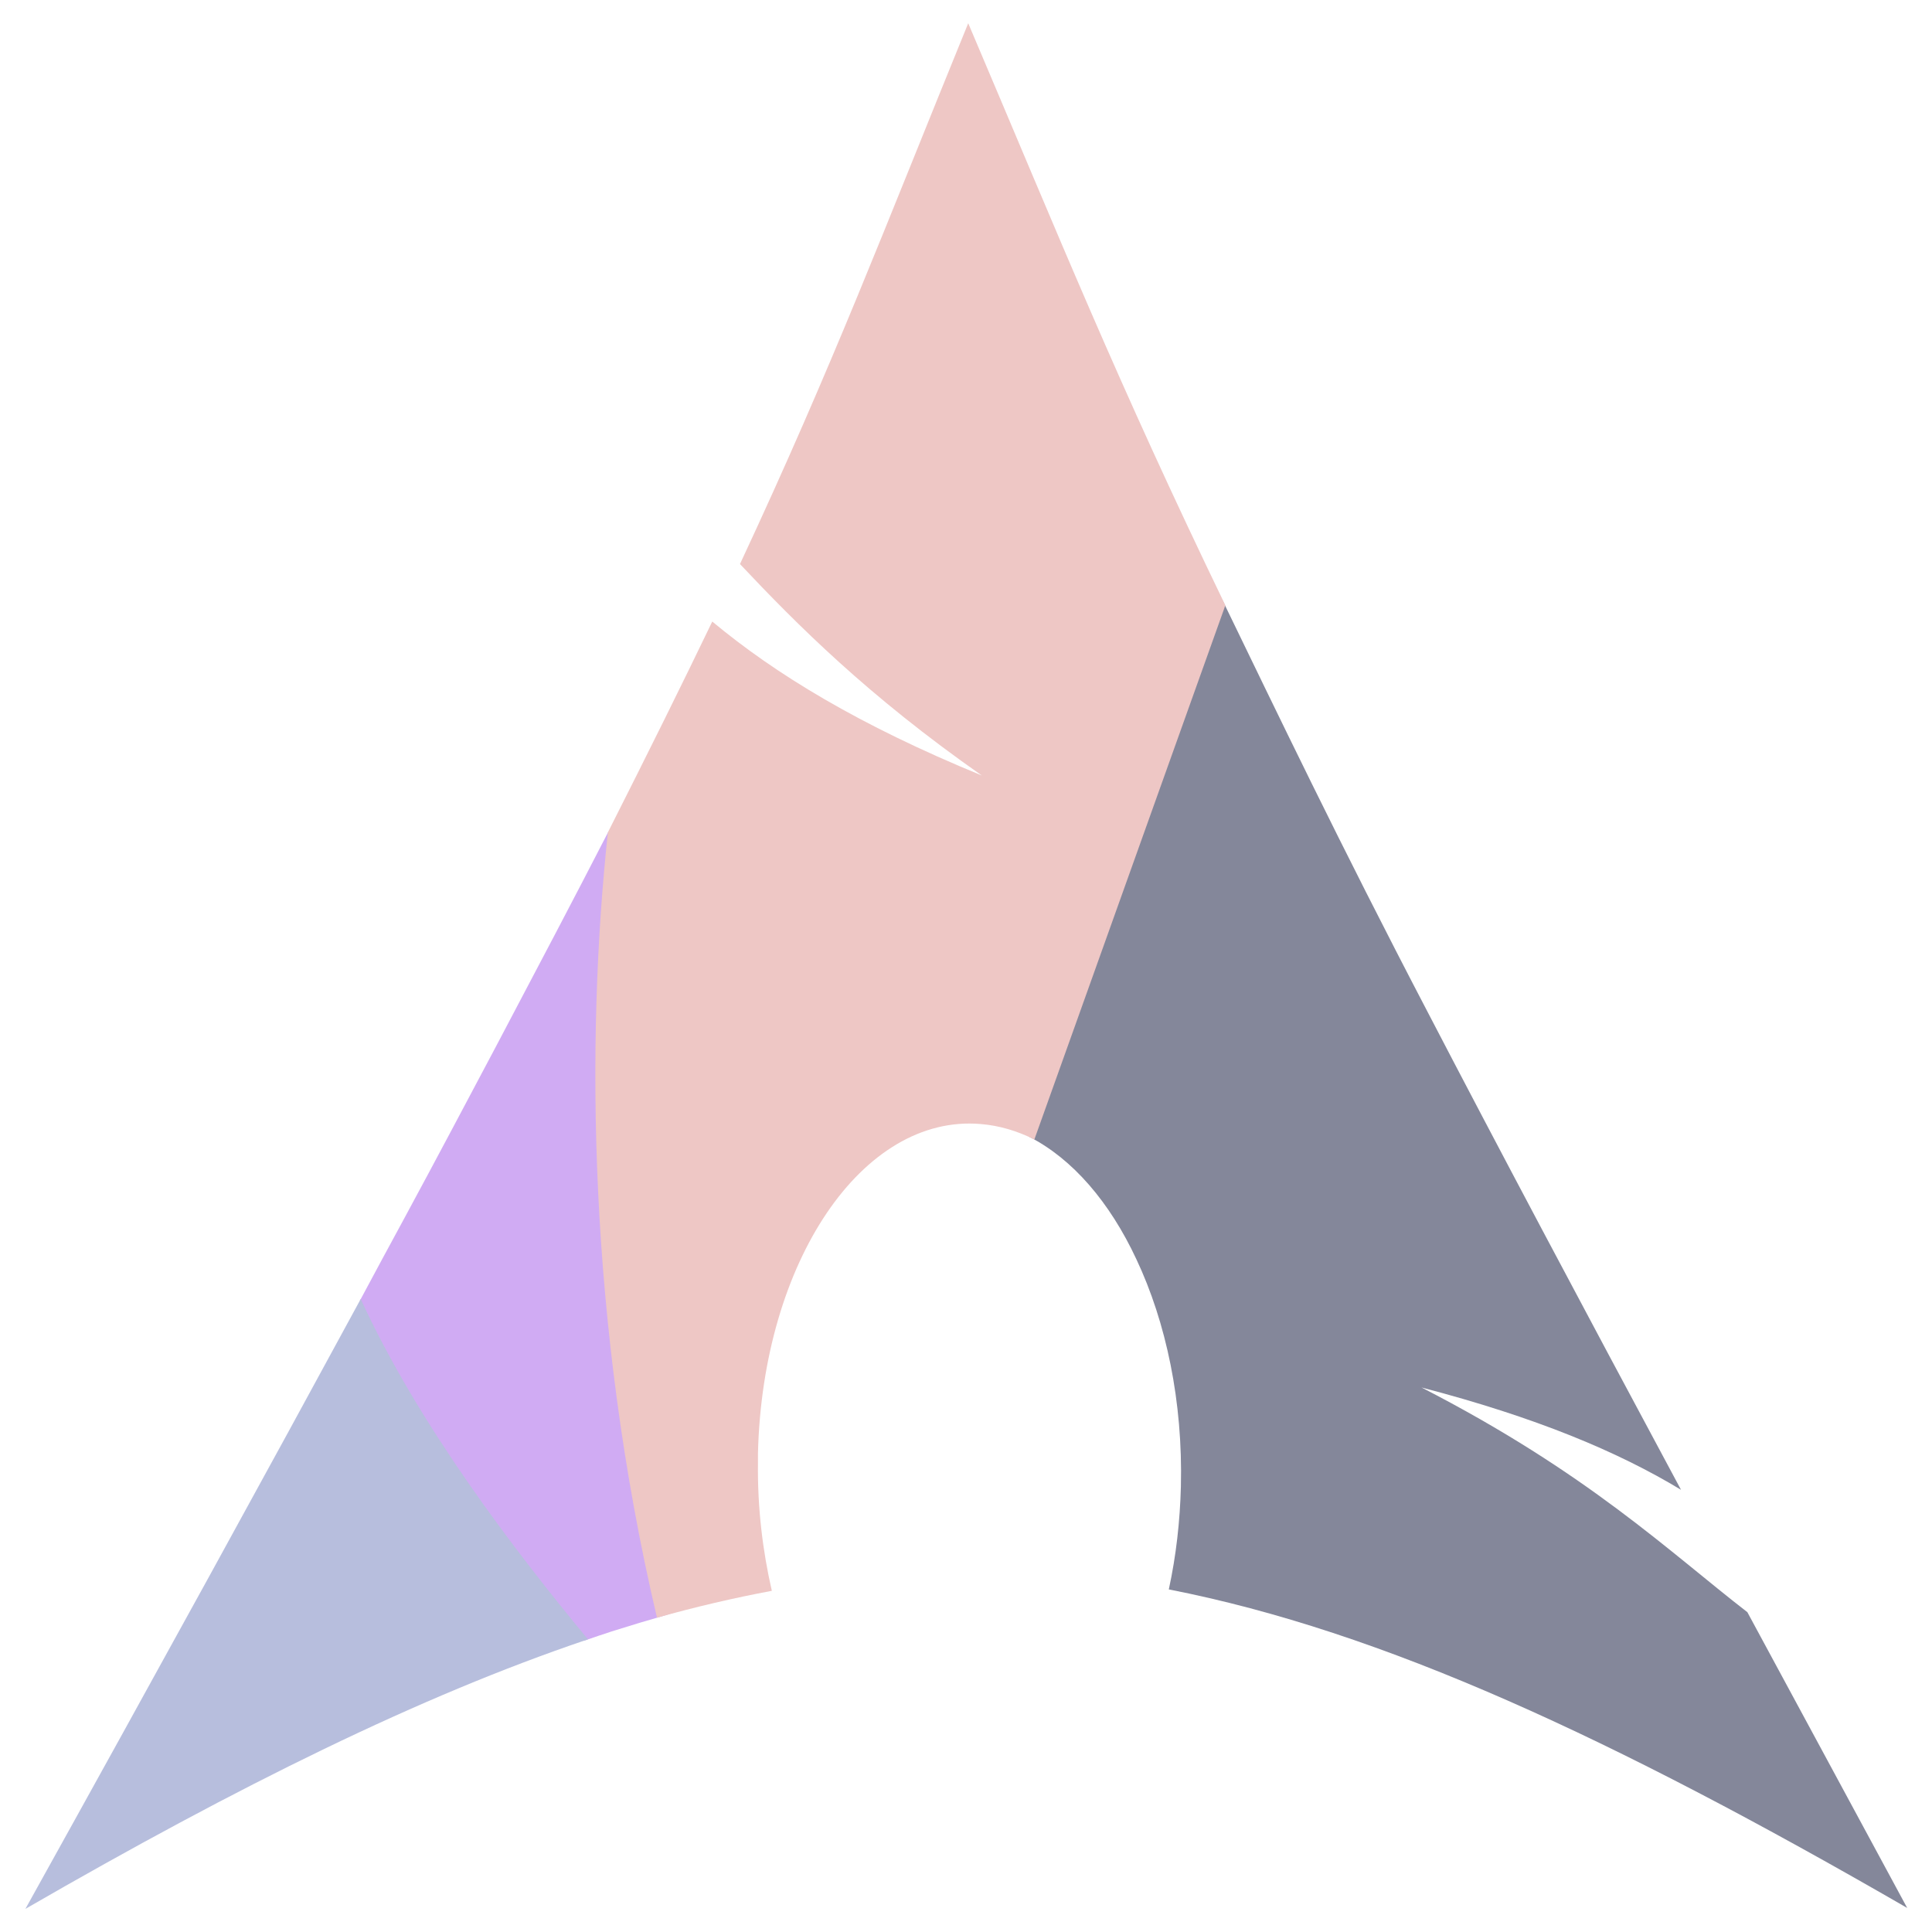 <?xml version="1.0" encoding="utf-8"?>
<svg xmlns="http://www.w3.org/2000/svg" viewBox="0 0 500 500">
  <path fill="#84879a" d="M 302.485 411.353 C 304.392 402.577 305.384 393.648 305.613 384.719 C 306.147 362.741 301.798 342.212 294.089 325.88 C 287.221 311.152 277.606 299.933 266.388 294.21 L 316.434 155.439 C 330.171 183.751 346.518 217.972 369.565 262.081 C 387.346 296.27 408.791 336.641 435.043 385.558 C 418.635 375.638 397.42 366.785 367.886 359.078 C 410.852 381.132 431.991 401.585 452.214 417.229 L 493.577 493.773 C 417.186 449.663 357.813 422.19 302.56 411.353 L 302.485 411.353 Z" style="">
    <animate attributeName="fill" values="#84879a; #d0abf3; #eec7c5; #b7bedd; #84879a" dur="6s" repeatCount="indefinite"/>
  </path>
  <path fill="#d0abf3" d="M 171.864 418.13 C 168.353 419.122 163.042 420.71 159.454 421.854 C 159.073 422.007 158.692 422.083 158.233 422.235 C 155.944 422.999 153.579 423.762 151.213 424.602 C 132.21 401.63 108.171 369.349 93.137 336.61 C 97.105 329.207 100.922 322.111 104.66 315.243 C 113.208 299.445 120.992 284.708 128.241 271.048 C 139.154 250.367 148.969 231.738 157.516 215.102 C 151.793 268.598 163.301 339.114 181.235 415.2 L 171.864 418.13 Z" style="">
    <animate attributeName="fill" values="#d0abf3; #eec7c5; #b7bedd; #84879a; #d0abf3" dur="6s" repeatCount="indefinite"/>
  </path>
  <path fill="#eec7c5" d="M 317.121 156.66 L 267.692 294.897 C 263.266 292.683 258.588 291.28 253.78 290.898 C 223.254 288.304 197.383 326.461 196.162 376.065 L 196.162 378.584 C 196.01 390.183 197.383 401.402 199.75 411.704 C 189.981 413.536 180.098 415.833 170.025 418.656 C 152.091 342.495 151.594 268.843 157.317 215.422 C 167.696 194.894 176.549 177.036 184.333 160.857 C 200.664 174.441 222.262 187.644 254.085 200.694 C 224.552 180.012 206.312 161.696 191.507 145.976 C 215.699 94.158 228.825 59.282 250.575 6.014 C 274.615 62.563 288.809 98.05 317.121 156.66 Z" style="">
    <animate attributeName="fill" values="#eec7c5; #b7bedd; #84879a; #d0abf3; #eec7c5" dur="6s" repeatCount="indefinite"/>
  </path>
  <path fill="#b7bedd" d="M 151.541 424.472 C 108.957 438.896 62.206 461.889 6.573 494.018 C 41.22 431.668 69.617 379.911 93.351 336.184 C 108.385 368.922 133.164 401.295 152.167 424.266 L 151.541 424.472 Z" style="">
    <animate attributeName="fill" values="#b7bedd; #84879a; #d0abf3; #eec7c5; #b7bedd" dur="6s" repeatCount="indefinite"/>
  </path>
</svg>